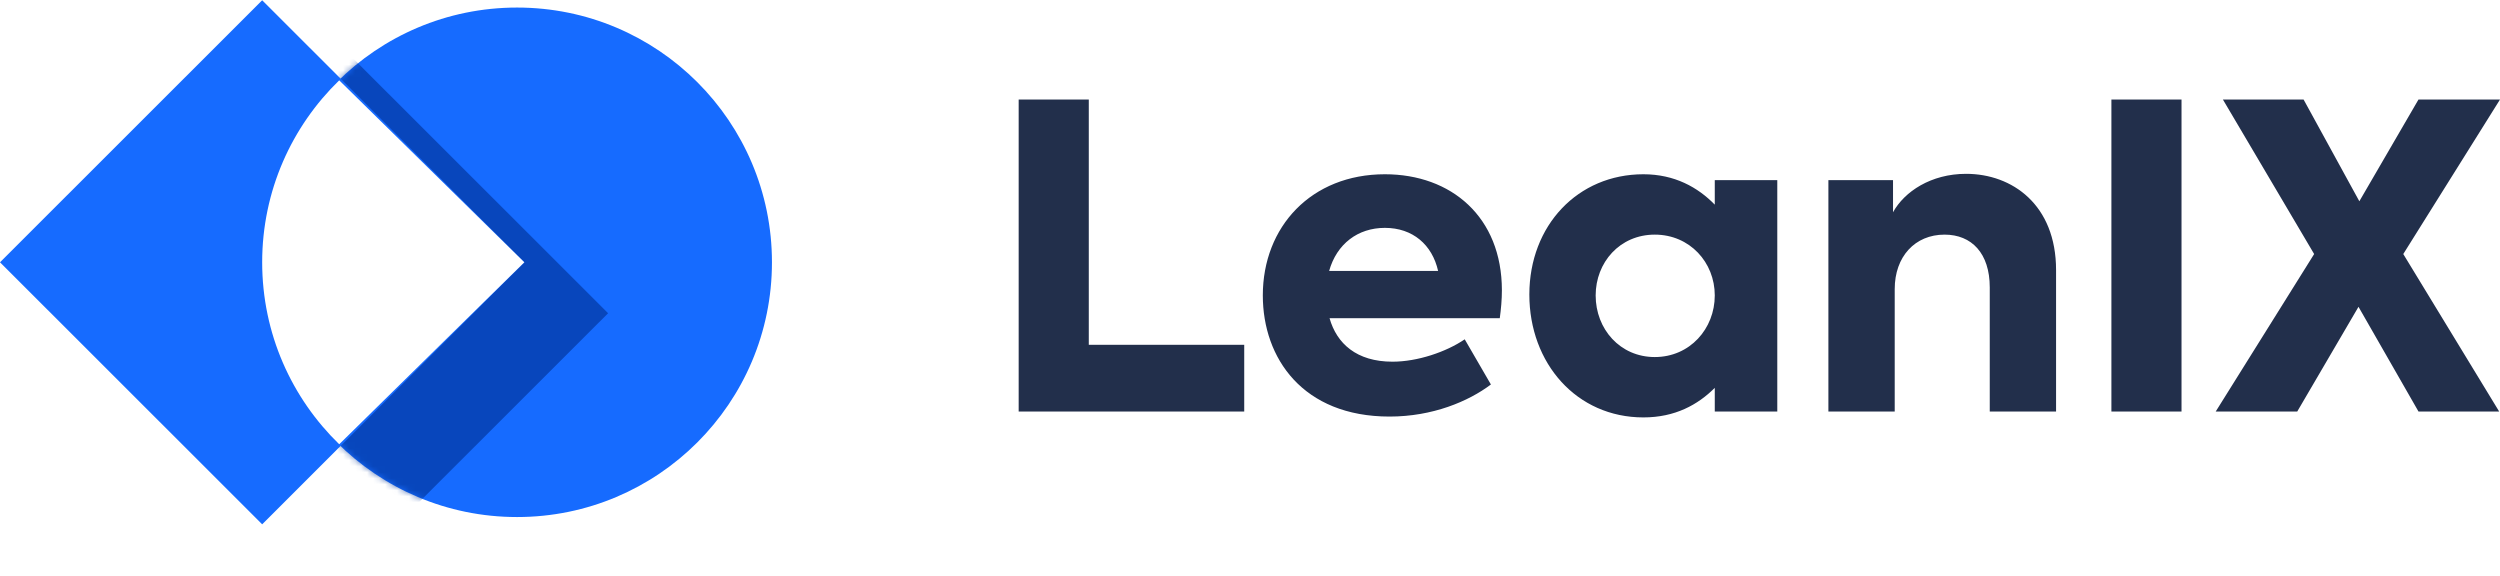 <?xml version="1.0" encoding="UTF-8"?>
<svg width="417px" height="96px" viewBox="0 4 416.915 95.89" version="1.1" xmlns="http://www.w3.org/2000/svg" xmlns:xlink="http://www.w3.org/1999/xlink">
    <!-- Generator: Sketch 54.1 (76490) - https://sketchapp.com -->
    
    <desc>Created with Sketch.</desc>
    <defs>
        <ellipse id="path-1" cx="42.507" cy="42.483" rx="42.507" ry="42.483"></ellipse>
        <filter x="-31.2%" y="-31.3%" width="162.5%" height="162.5%" filterUnits="objectBoundingBox" id="filter-3">
            <feGaussianBlur stdDeviation="9.103" in="SourceGraphic"></feGaussianBlur>
        </filter>
    </defs>
    <g id="logo_export" stroke="none" stroke-width="1" fill="none" fill-rule="evenodd">
        <g id="Group" transform="translate(0, 4)">
            <path d="M169.88,68.579 L169.88,16.554 L181.573,16.554 L181.573,57.456 L207.495,57.456 L207.495,68.579 L169.88,68.579 Z M250.464,48.375 C250.464,49.923 250.323,51.472 250.112,53.021 L221.724,53.021 C222.922,57.245 226.232,60.272 232.22,60.272 C236.376,60.272 241.166,58.653 244.265,56.541 L248.632,64.074 C244.899,66.89 238.912,69.424 231.727,69.424 C217.286,69.424 210.595,59.709 210.595,49.219 C210.595,37.744 218.695,29.015 230.952,29.015 C242.011,29.015 250.464,36.125 250.464,48.375 Z M230.952,37.955 C226.444,37.955 222.922,40.631 221.654,45.136 L239.827,45.136 C238.841,40.771 235.601,37.955 230.952,37.955 Z M285.966,30 L296.391,30 L296.391,68.579 L285.966,68.579 L285.966,64.637 C283.148,67.453 279.345,69.565 274.061,69.565 C262.932,69.565 255.043,60.554 255.043,49.079 C255.043,37.533 263.143,29.015 274.061,29.015 C279.274,29.015 283.148,31.197 285.966,34.083 L285.966,30 Z M275.963,59.498 C281.81,59.498 285.966,54.781 285.966,49.219 C285.966,43.728 281.81,39.082 275.963,39.082 C270.117,39.082 266.102,43.728 266.102,49.219 C266.102,54.851 270.187,59.498 275.963,59.498 Z M304.914,68.579 L304.914,30 L315.692,30 L315.692,35.351 C317.594,31.901 322.032,28.944 327.878,28.944 C335.556,28.944 342.882,34.083 342.882,44.995 L342.882,68.579 L331.823,68.579 L331.823,47.882 C331.823,42.179 328.794,39.082 324.286,39.082 C319.355,39.082 315.974,42.743 315.974,48.163 L315.974,68.579 L304.914,68.579 Z M352.11,16.554 L363.803,16.554 L363.803,68.579 L352.11,68.579 L352.11,16.554 Z M369.508,68.579 L385.921,42.32 L370.706,16.554 L384.16,16.554 L393.458,33.52 L403.32,16.554 L416.915,16.554 L400.784,42.32 L416.774,68.579 L403.32,68.579 L393.317,51.12 L383.103,68.579 L369.508,68.579 Z" id="LeanIX" fill="#222F4B" fill-rule="nonzero"></path>
            <g id="Rectangle-Copy-5" transform="translate(43.722, 1.214)">
                <mask id="mask-2" fill="white">
                    <use xlink:href="#path-1"></use>
                </mask>
                <use id="Mask" fill="#166BFF" xlink:href="#path-1"></use>
                <polygon id="Rectangle-Copy-2" fill-opacity="0.65" fill="#003399" filter="url(#filter-3)" mask="url(#mask-2)" points="-29.755 50.979 13.967 7.283 57.688 50.979 13.967 94.676"></polygon>
            </g>
            <polygon id="Rectangle-Copy-6" fill="#166BFF" points="0 43.697 43.722 0 87.443 43.697 43.722 87.393"></polygon>
            <path d="M56.57,74.041 C48.644,66.347 43.722,55.595 43.722,43.697 C43.722,31.799 48.644,21.046 56.57,13.352 L87.443,43.697 L56.57,74.041 Z" id="Combined-Shape-Copy-4" fill="#FFFFFF"></path>
        </g>
    </g>
</svg>